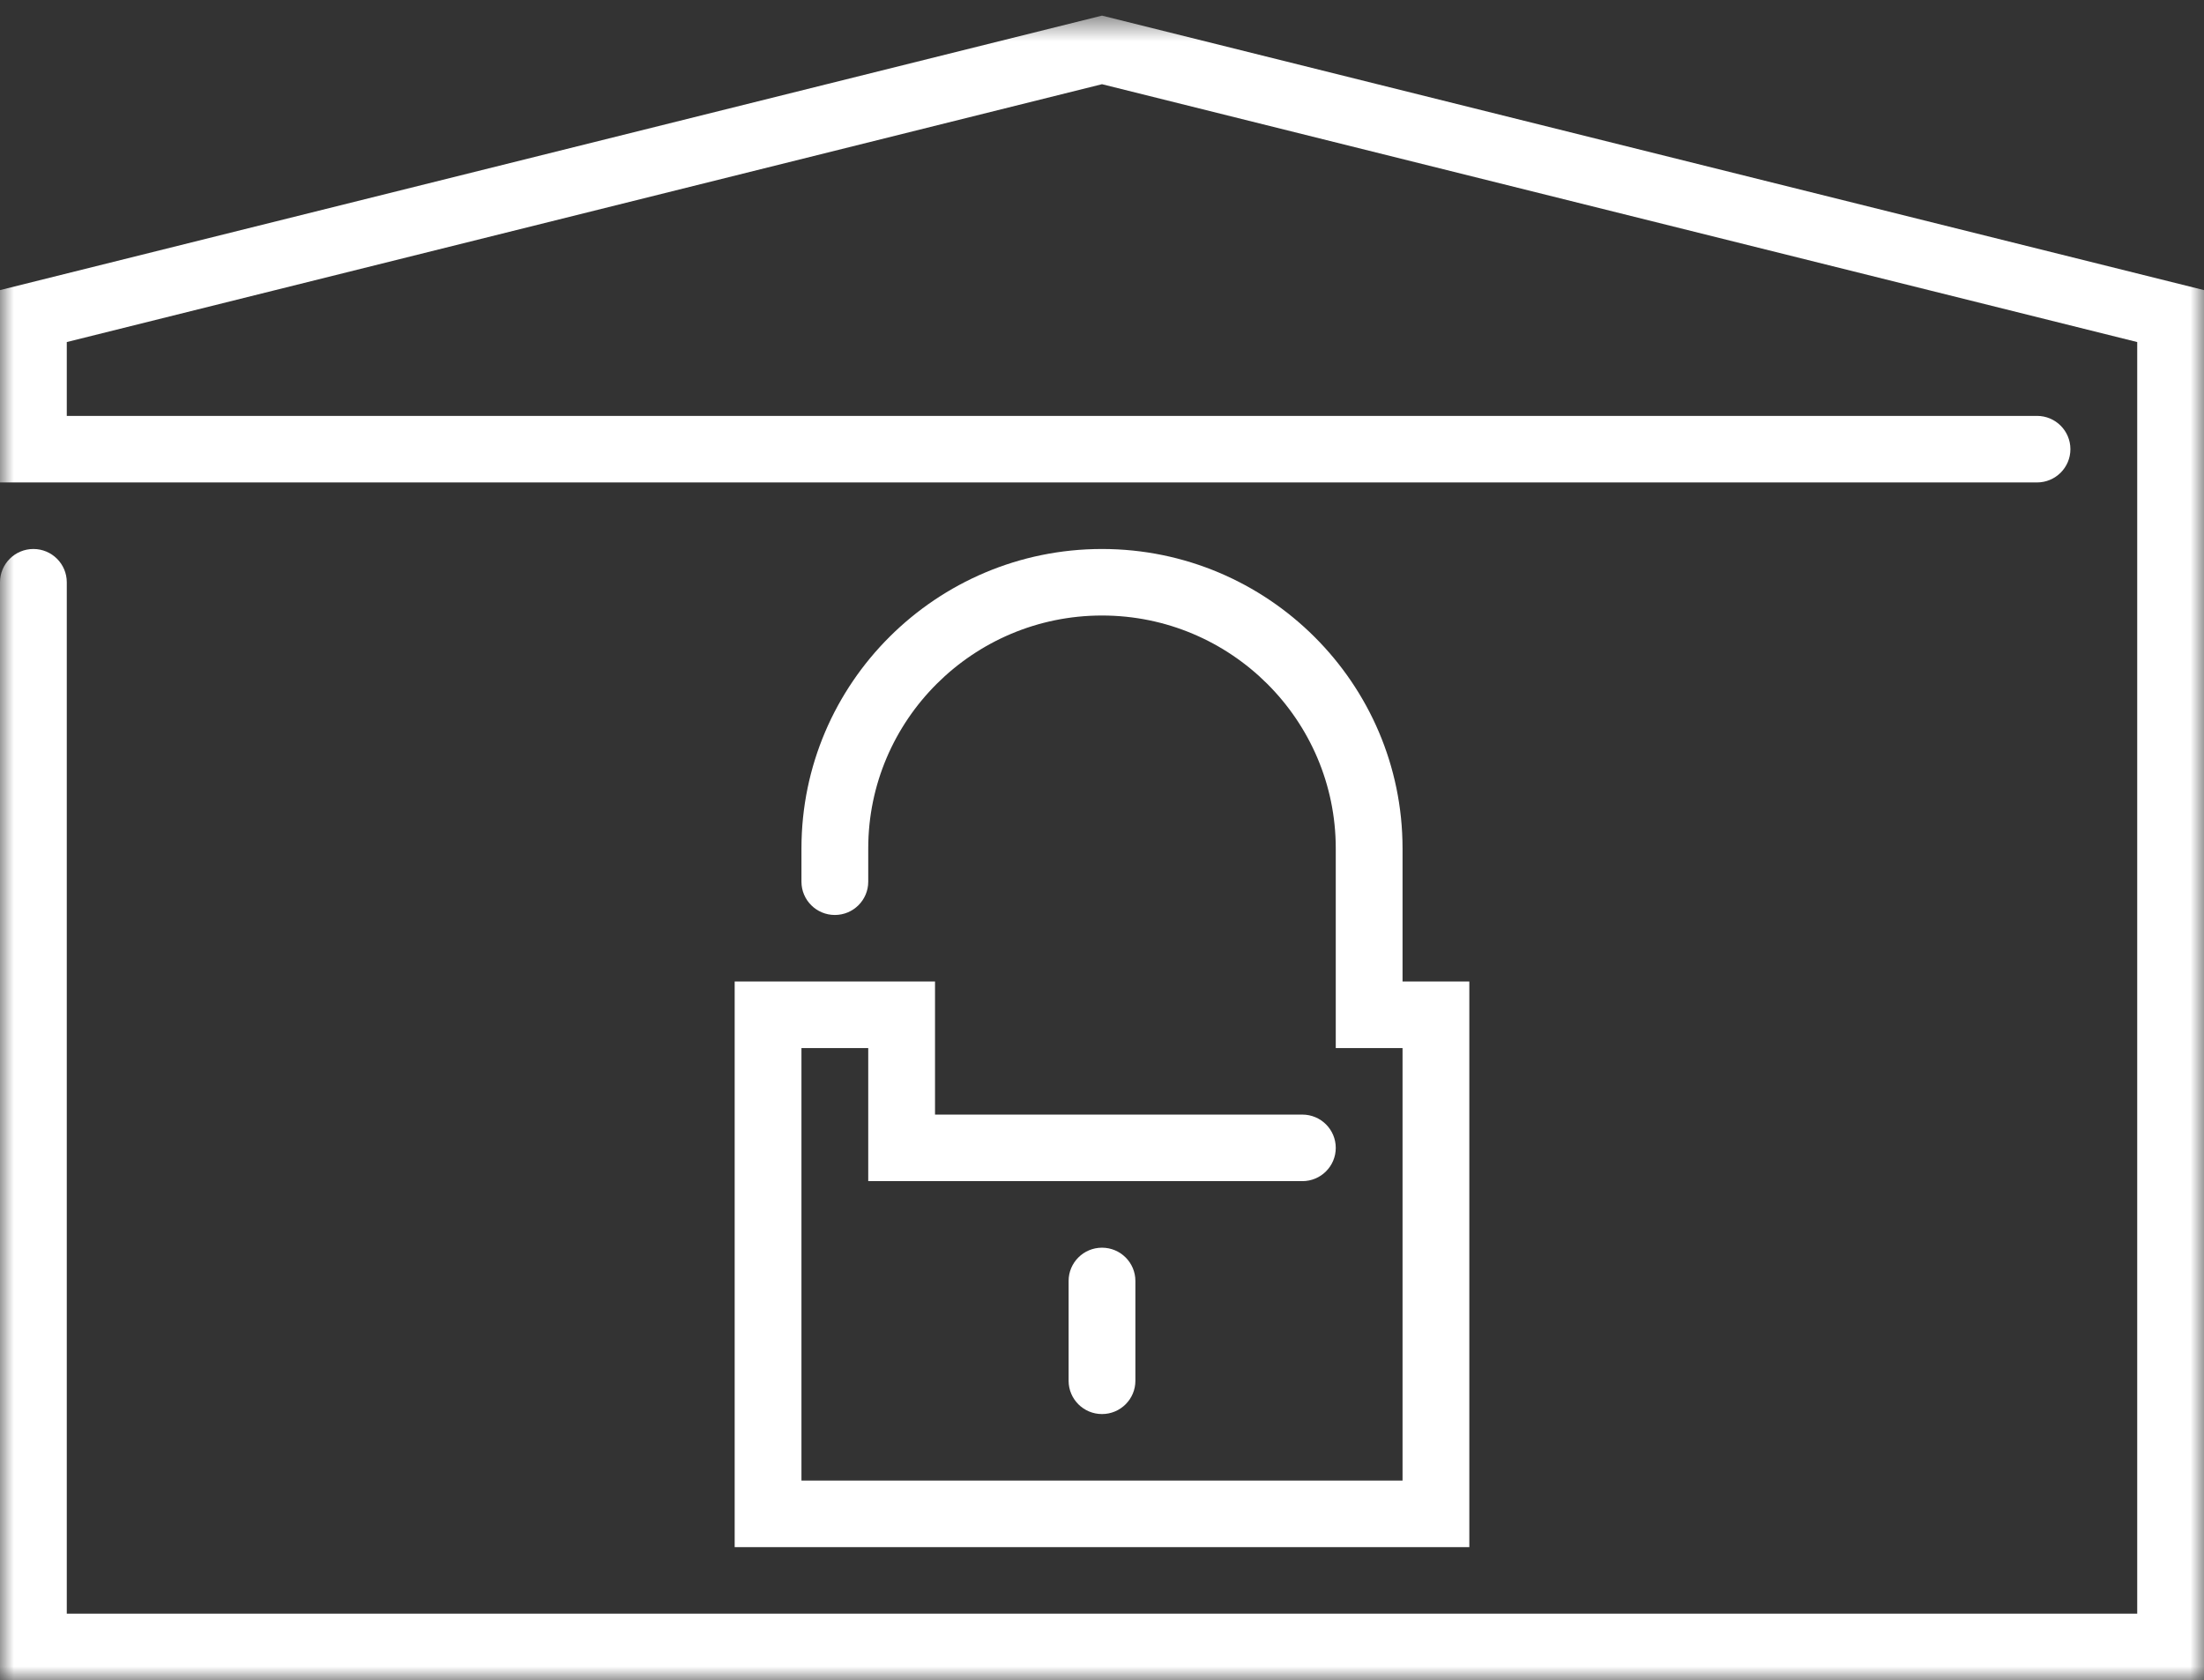 <svg width="80" height="61" viewBox="0 0 80 61" fill="none" xmlns="http://www.w3.org/2000/svg">
<rect x="0" y="0" width="80" height="61" fill="#333333" stroke="none"/>
<mask id="mask0" mask-type="alpha" maskUnits="userSpaceOnUse" x="0" y="0" width="80" height="61">
<path fill-rule="evenodd" clip-rule="evenodd" d="M0 0.567H80V61H0V0.567Z" fill="white"/>
</mask>
<g mask="url(#mask0)">
<path fill-rule="evenodd" clip-rule="evenodd" d="M40 0.567L0 10.532V17.515H73.939C74.609 17.515 75.151 16.974 75.151 16.307C75.151 15.64 74.609 15.099 73.939 15.099H2.424V12.418L40 3.057L77.576 12.418V58.584H2.424V21.139C2.424 20.472 1.881 19.931 1.212 19.931C0.543 19.931 0 20.472 0 21.139V61H80V10.532L40 0.567Z" fill="white"/>
</g>
<path fill-rule="evenodd" clip-rule="evenodd" d="M26.667 35.634V56.168H53.333V35.634H50.909V30.802C50.909 24.808 46.015 19.931 40 19.931C33.985 19.931 29.091 24.808 29.091 30.802V32.01C29.091 32.677 29.634 33.218 30.303 33.218C30.972 33.218 31.515 32.677 31.515 32.01V30.802C31.515 26.139 35.321 22.346 40 22.346C44.679 22.346 48.485 26.139 48.485 30.802V38.05H50.909V53.752H29.091V38.05H31.515V42.881H47.273C47.942 42.881 48.485 42.34 48.485 41.673C48.485 41.007 47.942 40.465 47.273 40.465H33.939V35.634H26.667Z" fill="white"/>
<path fill-rule="evenodd" clip-rule="evenodd" d="M38.788 46.505V50.129C38.788 50.795 39.331 51.337 40 51.337C40.669 51.337 41.212 50.795 41.212 50.129V46.505C41.212 45.838 40.669 45.297 40 45.297C39.331 45.297 38.788 45.838 38.788 46.505Z" fill="white"/>
</svg>

